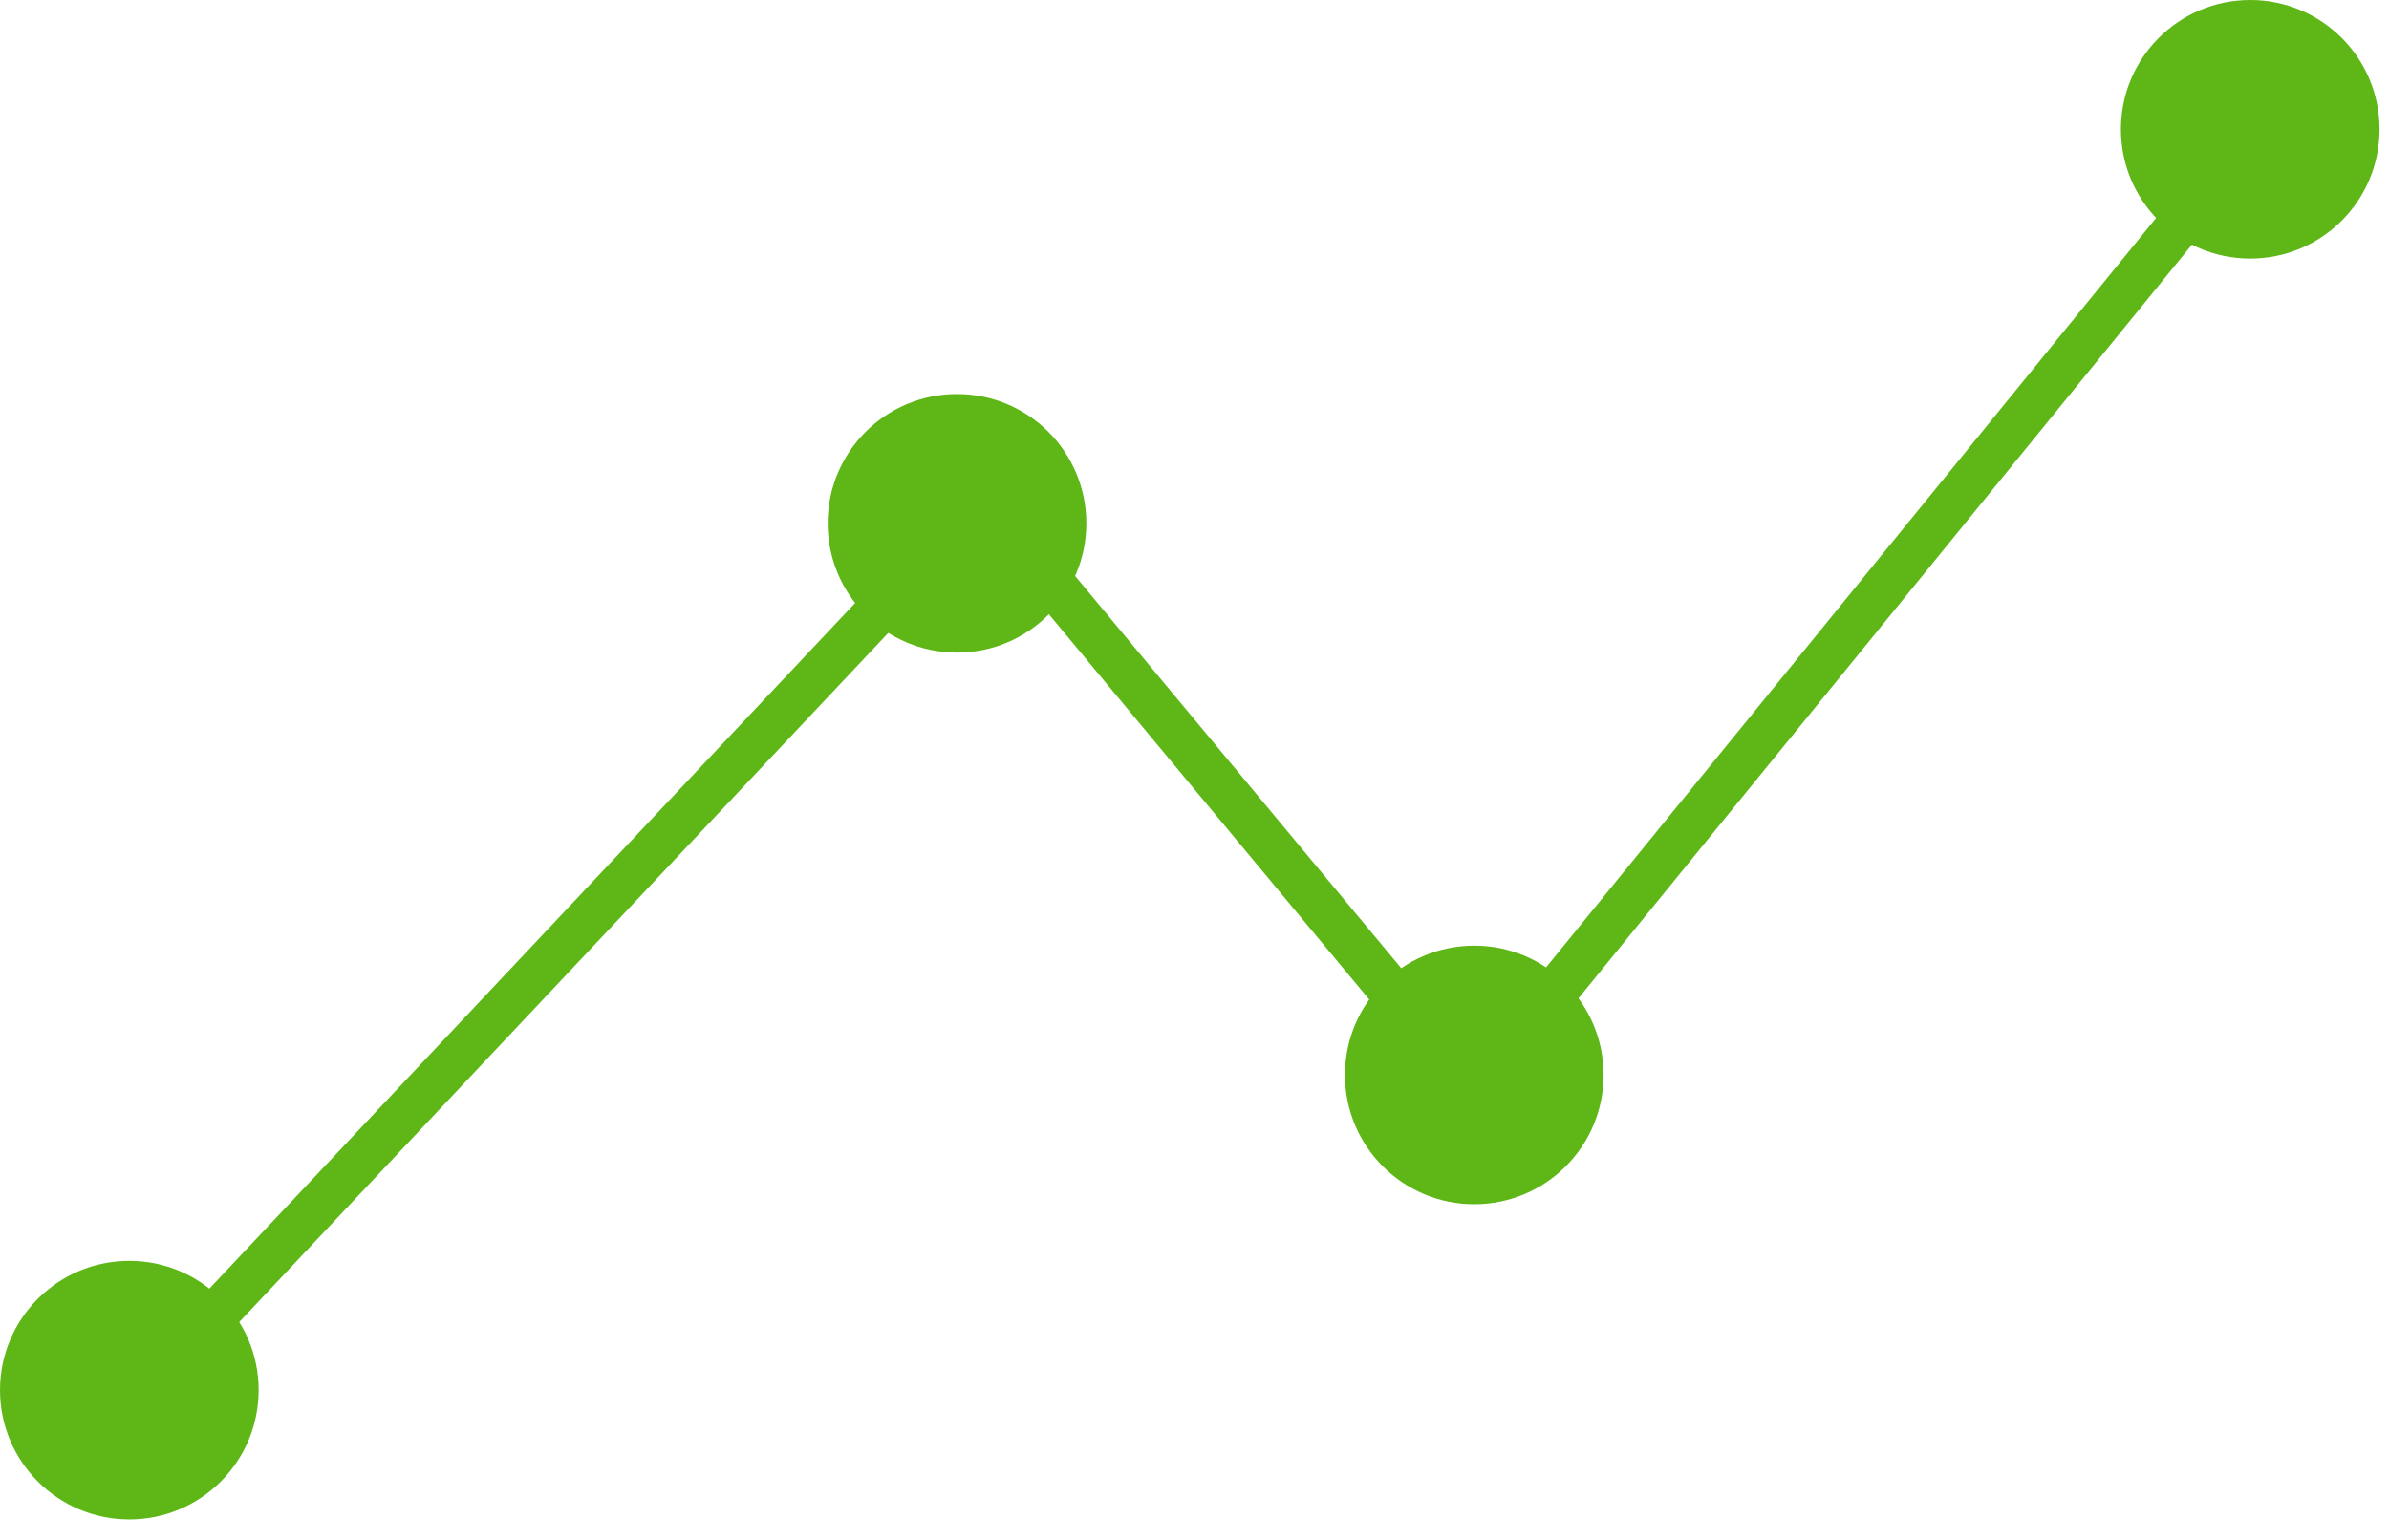 <svg width="107" height="69" viewBox="0 0 107 69" fill="none" xmlns="http://www.w3.org/2000/svg">
<path d="M5.792 62.998L44.021 22.397L66.031 48.876L101.943 4.744" stroke="#5EB717" stroke-width="2"/>
<circle cx="5.792" cy="62.28" r="5.792" fill="#5EB717"/>
<circle cx="42.863" cy="23.445" r="5.792" fill="#5EB717"/>
<circle cx="66.031" cy="48.158" r="5.792" fill="#5EB717"/>
<circle cx="100.785" cy="5.792" r="5.792" fill="#5EB717"/>
</svg>
